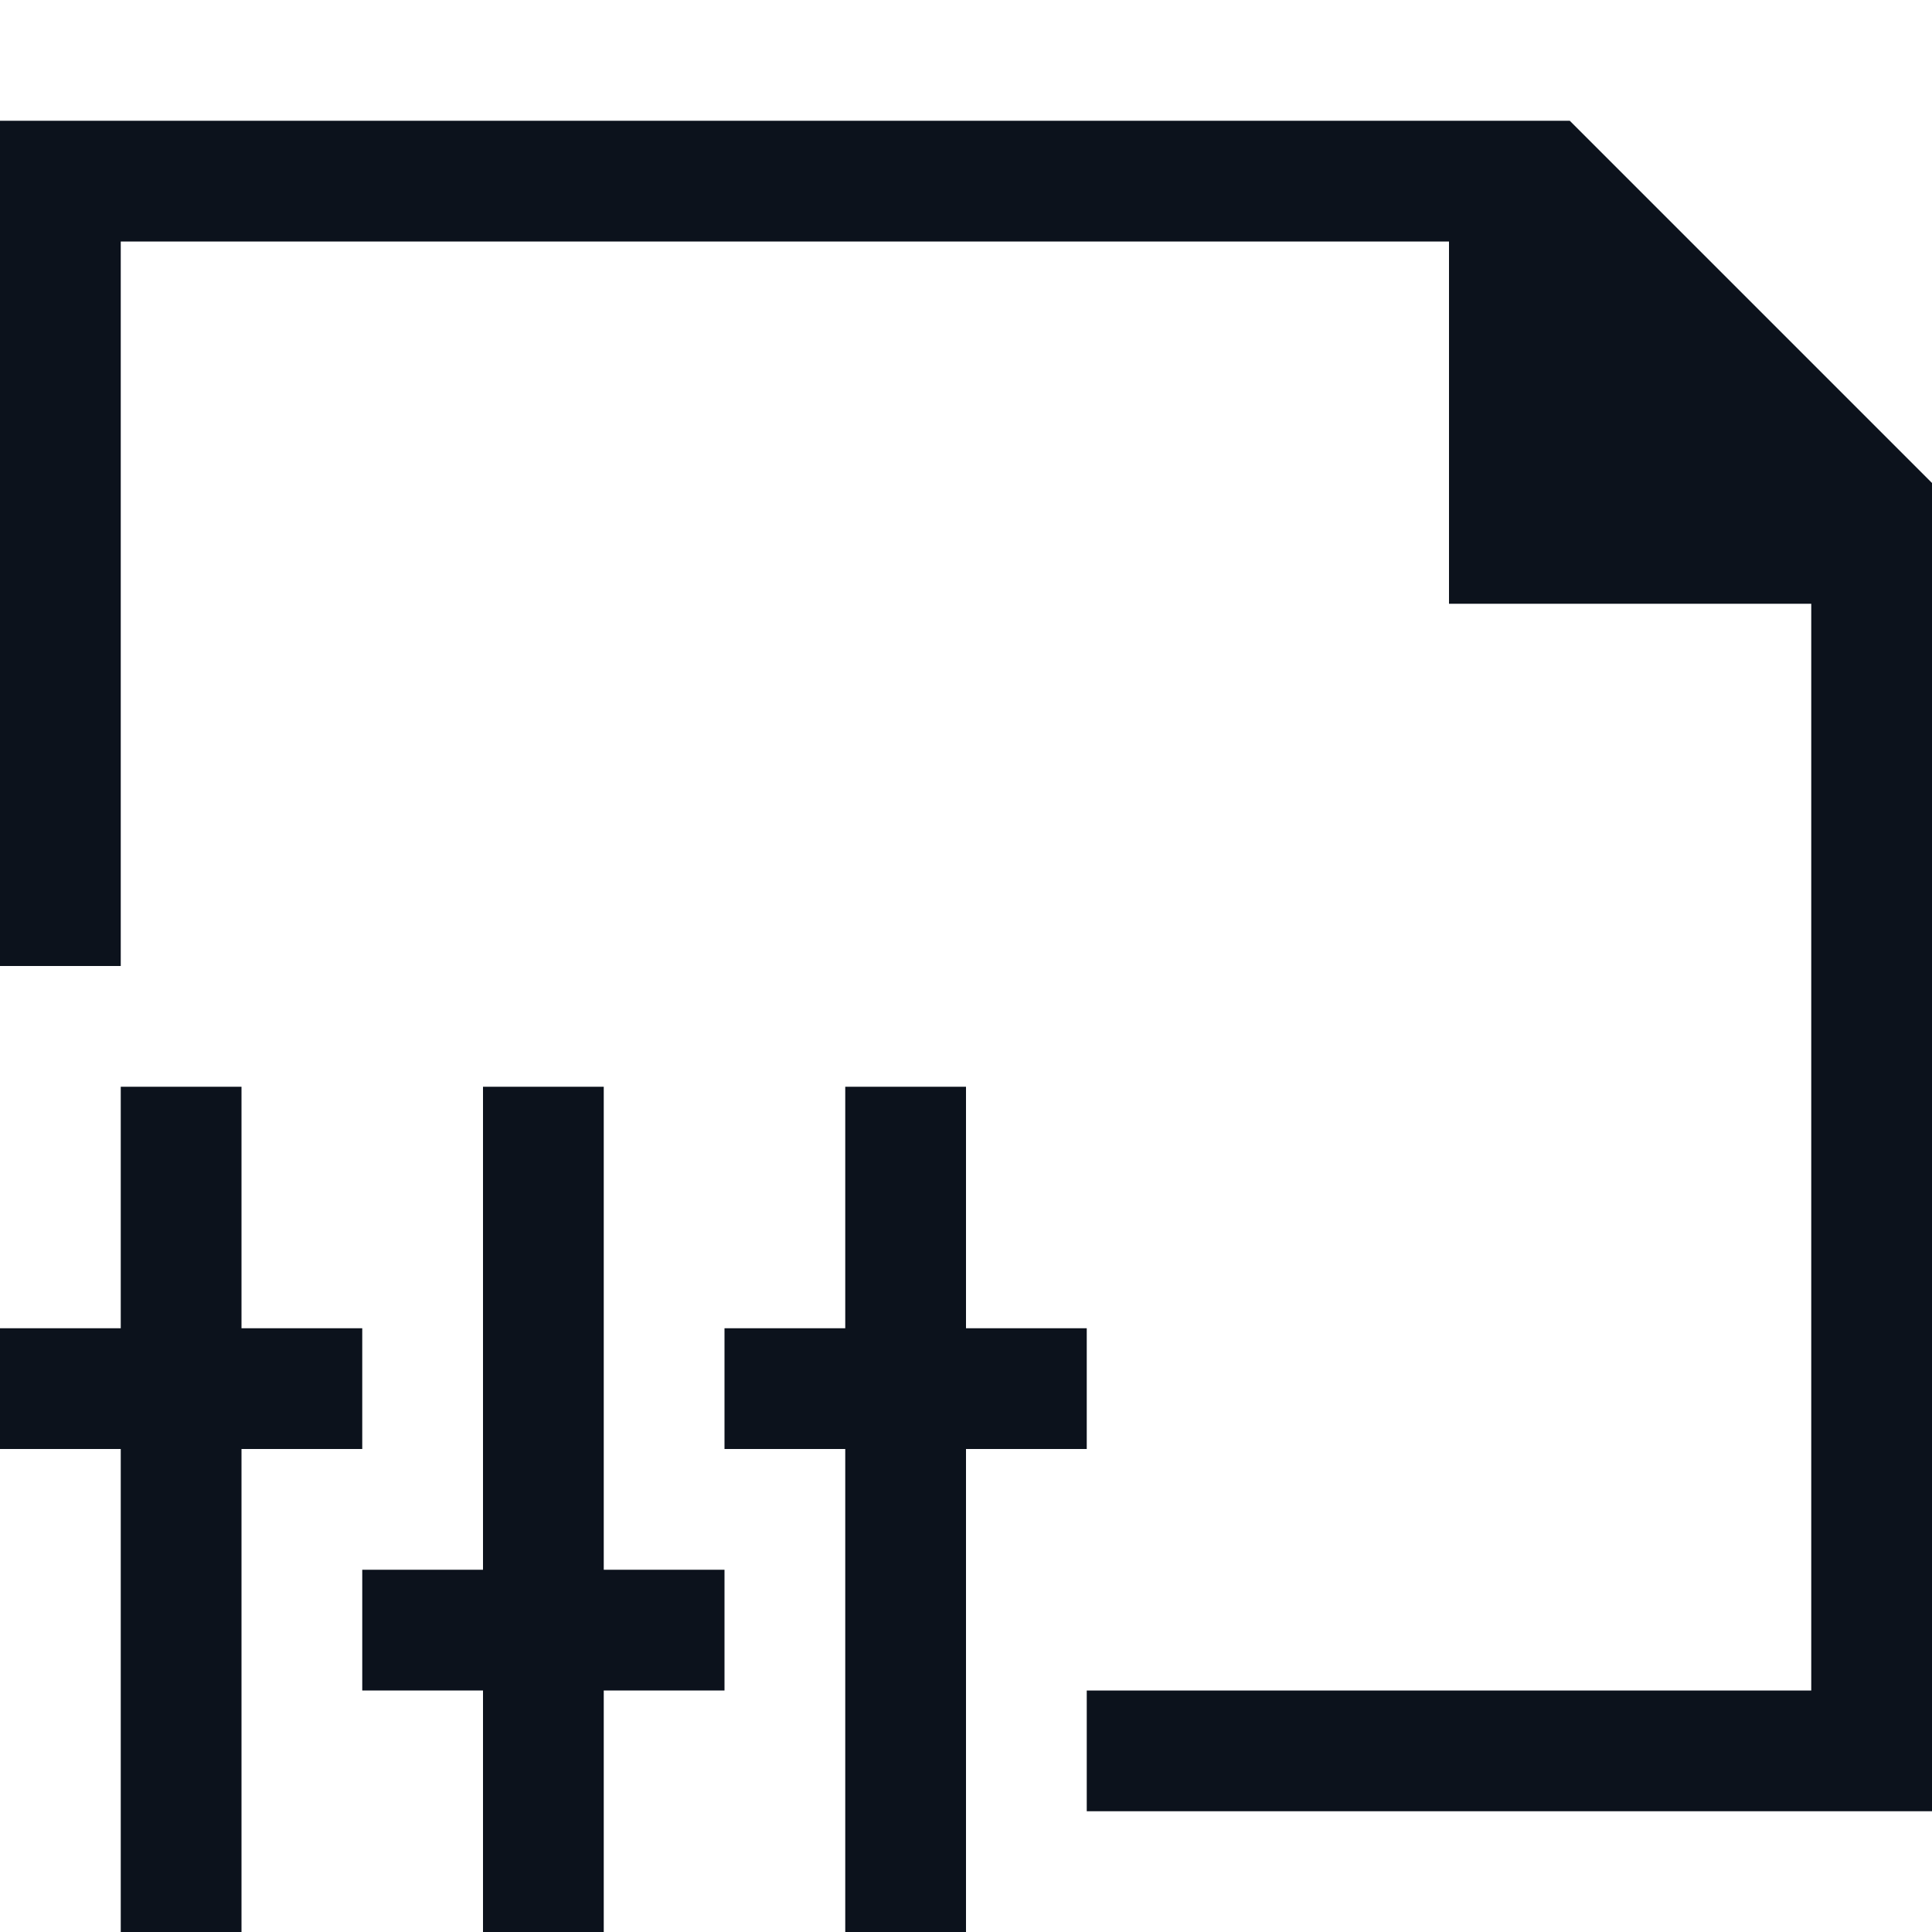 <svg width="16" height="16" viewBox="0 0 16 16" fill="none" xmlns="http://www.w3.org/2000/svg">
<path fill-rule="evenodd" clip-rule="evenodd" d="M16 4L13 1H0V8H1V2H12V5H15V14H9V15H16V4Z" fill="#0C121C"/>
<rect x="4" y="9" width="1" height="7" fill="#0C121C"/>
<rect x="7" y="9" width="1" height="7" fill="#0C121C"/>
<rect x="1" y="9" width="1" height="7" fill="#0C121C"/>
<rect x="3" y="13" width="3" height="1" fill="#0C121C"/>
<rect x="6" y="11" width="3" height="1" fill="#0C121C"/>
<rect y="11" width="3" height="1" fill="#0C121C"/>
</svg>
